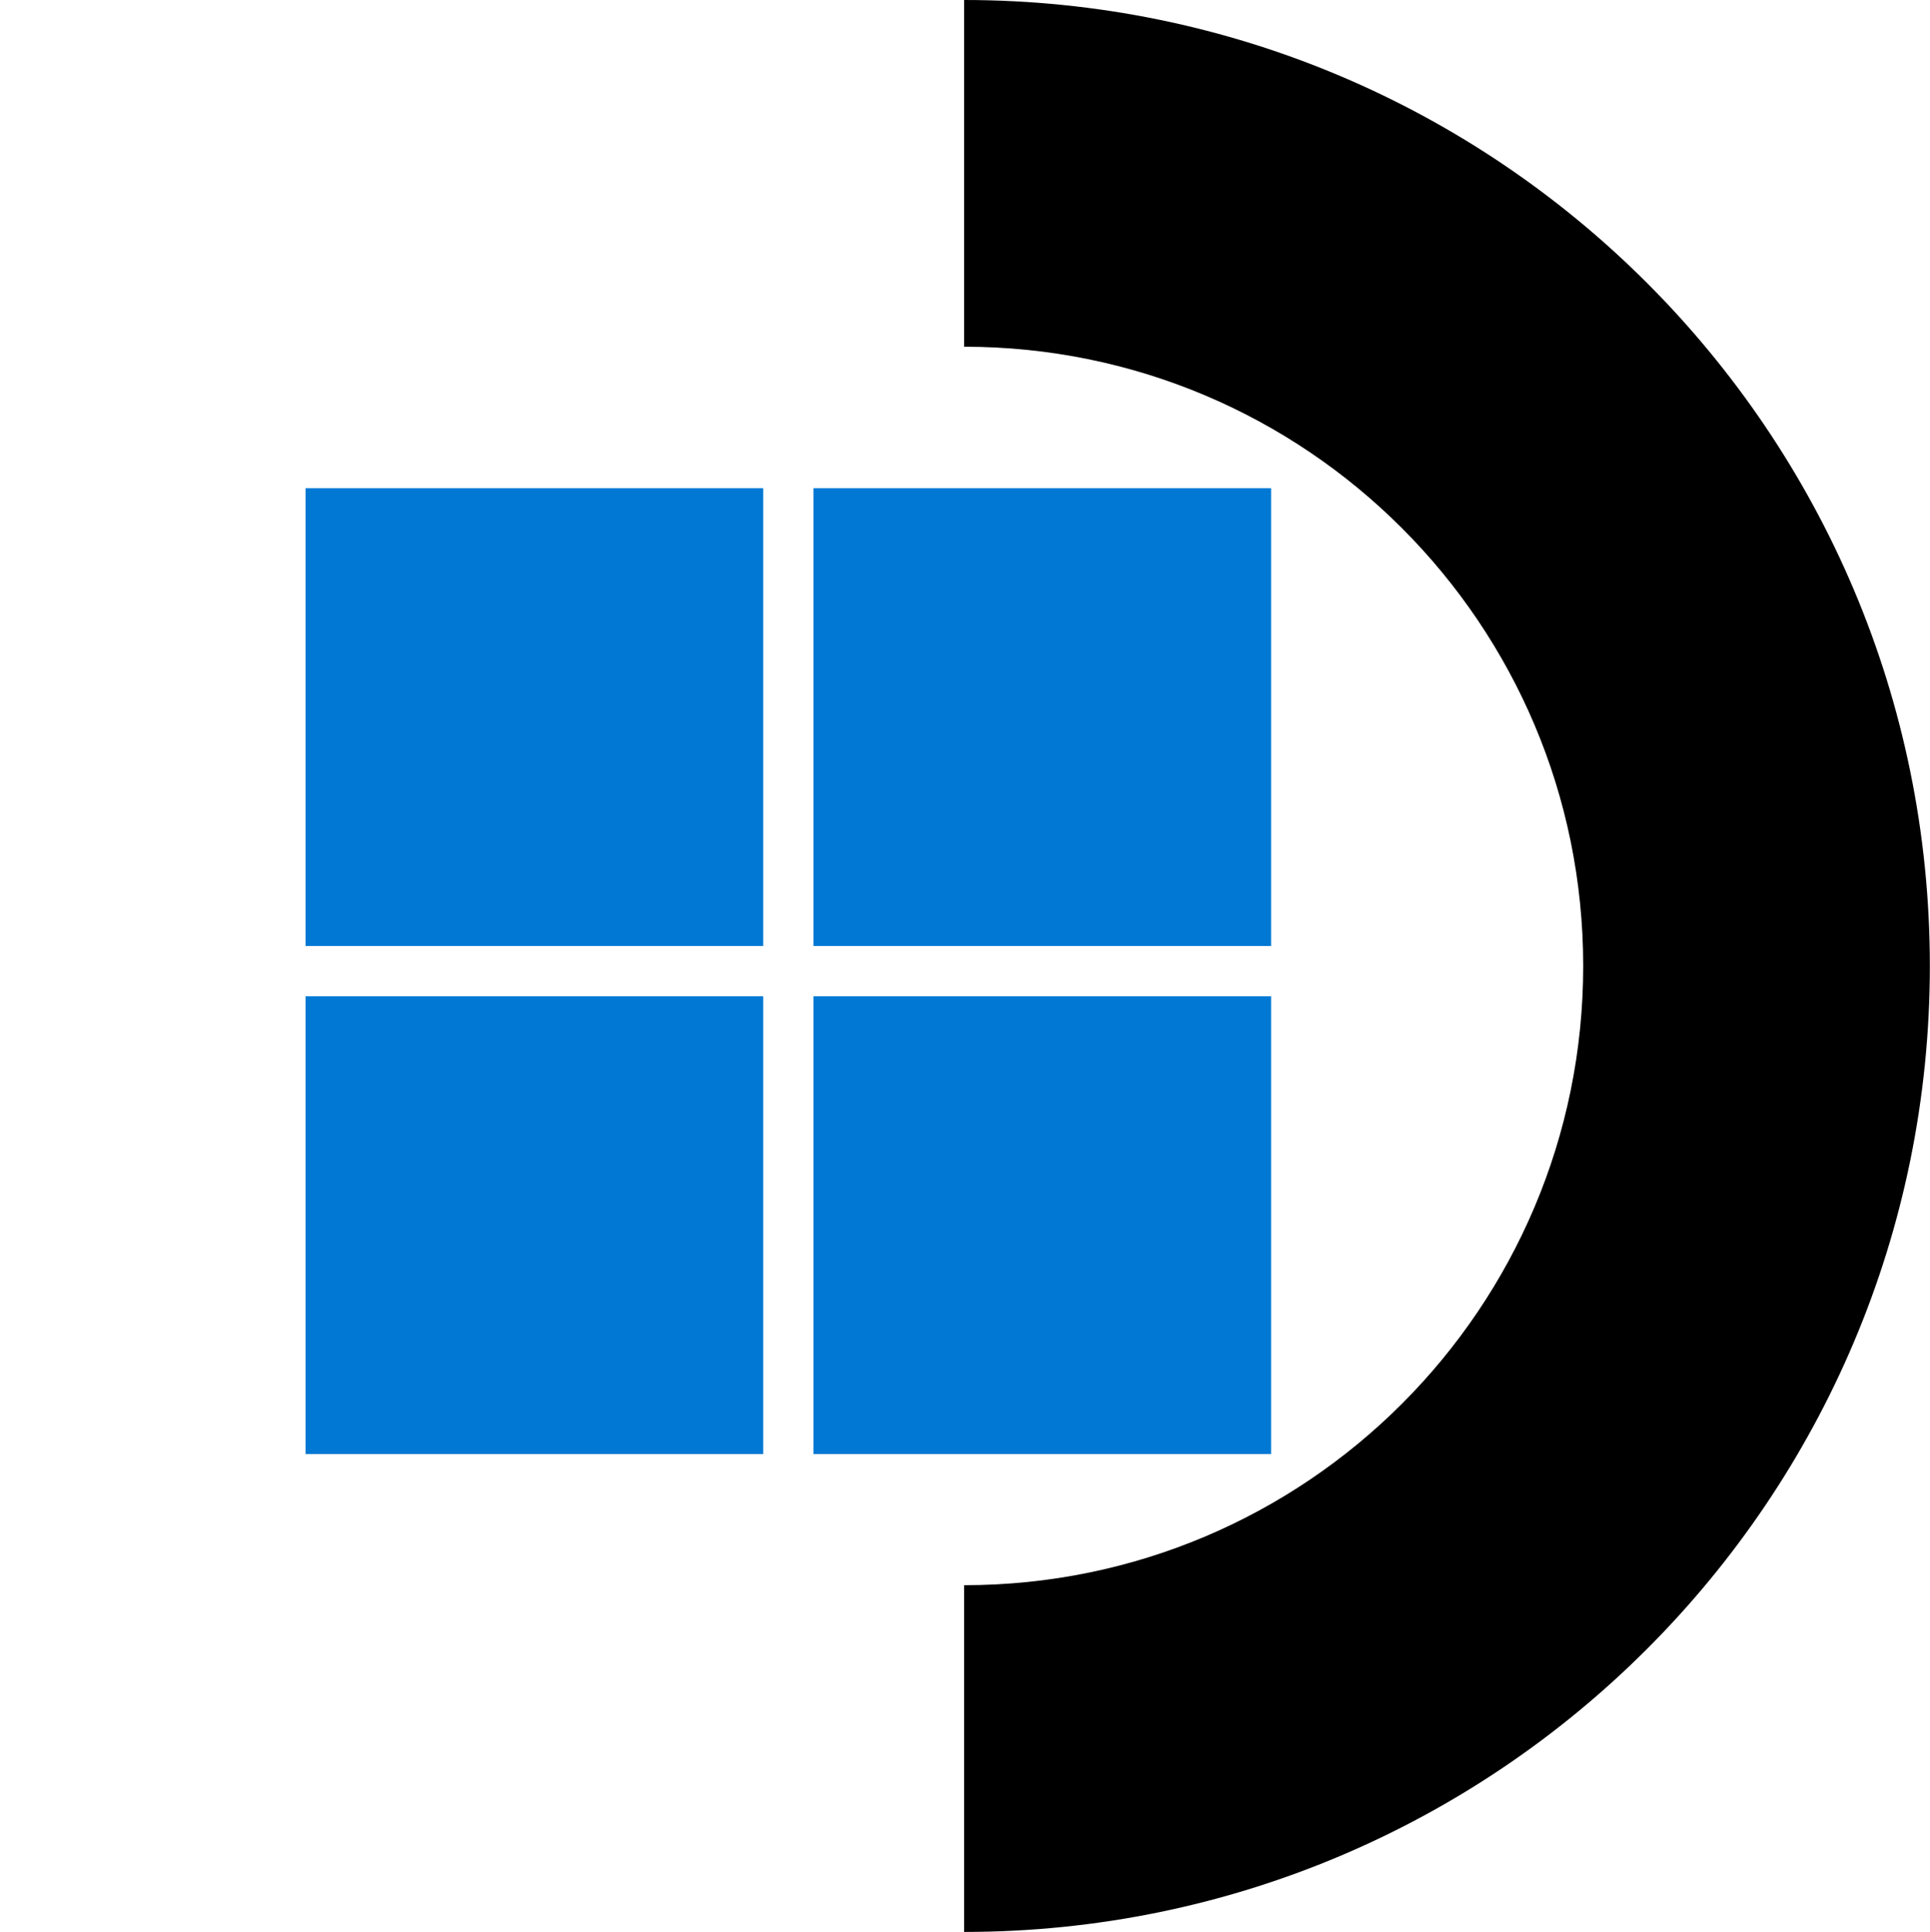 <?xml version="1.0" encoding="UTF-8" standalone="no"?>
<!-- Created with Inkscape (http://www.inkscape.org/) -->

<svg
   width="13.056mm"
   height="13.067mm"
   viewBox="0 0 13.056 13.067"
   version="1.1"
   id="svg216"
   inkscape:version="1.1.2 (b8e25be833, 2022-02-05)"
   sodipodi:docname="logo.svg"
   inkscape:export-filename="C:\Git\Steam-Deck-Windows\docs\assets\img\logo.png"
   inkscape:export-xdpi="996.09003"
   inkscape:export-ydpi="996.09003"
   xmlns:inkscape="http://www.inkscape.org/namespaces/inkscape"
   xmlns:sodipodi="http://sodipodi.sourceforge.net/DTD/sodipodi-0.dtd"
   xmlns="http://www.w3.org/2000/svg"
   xmlns:svg="http://www.w3.org/2000/svg">
  <sodipodi:namedview
     id="namedview218"
     pagecolor="#ffffff"
     bordercolor="#666666"
     borderopacity="1.0"
     inkscape:pageshadow="2"
     inkscape:pageopacity="0.0"
     inkscape:pagecheckerboard="0"
     inkscape:document-units="mm"
     showgrid="false"
     inkscape:zoom="5.6568543"
     inkscape:cx="175.62765"
     inkscape:cy="93.338095"
     inkscape:window-width="2560"
     inkscape:window-height="1494"
     inkscape:window-x="-11"
     inkscape:window-y="-11"
     inkscape:window-maximized="1"
     inkscape:current-layer="layer1" />
  <defs
     id="defs213" />
  <g
     inkscape:label="Layer 1"
     inkscape:groupmode="layer"
     id="layer1"
     transform="translate(-112.875,-67.82)">
    <path
       fill-rule="evenodd"
       clip-rule="evenodd"
       d="m 123.585,74.353 c 0,-2.313 -1.875,-4.188 -4.188,-4.188 v -2.345 c 3.608,0 6.533,2.925 6.533,6.533 0,3.608 -2.925,6.533 -6.533,6.533 v -2.345 c 2.313,0 4.188,-1.875 4.188,-4.188 z"
       fill="#000000"
       id="path58"
       style="stroke-width:0.265" />
    <g
       fill="#0078d4"
       id="g195"
       transform="matrix(0.134,0,0,0.134,114.942,71.122)">
      <rect
         x="2.2848e-15"
         y="-0"
         width="23.105"
         height="23.105"
         id="rect187" />
      <rect
         x="25.64"
         y="-0"
         width="23.105"
         height="23.105"
         id="rect189" />
      <rect
         x="2.2848e-15"
         y="25.642"
         width="23.105"
         height="23.105"
         id="rect191" />
      <rect
         x="25.64"
         y="25.642"
         width="23.105"
         height="23.105"
         id="rect193" />
    </g>
  </g>
</svg>
